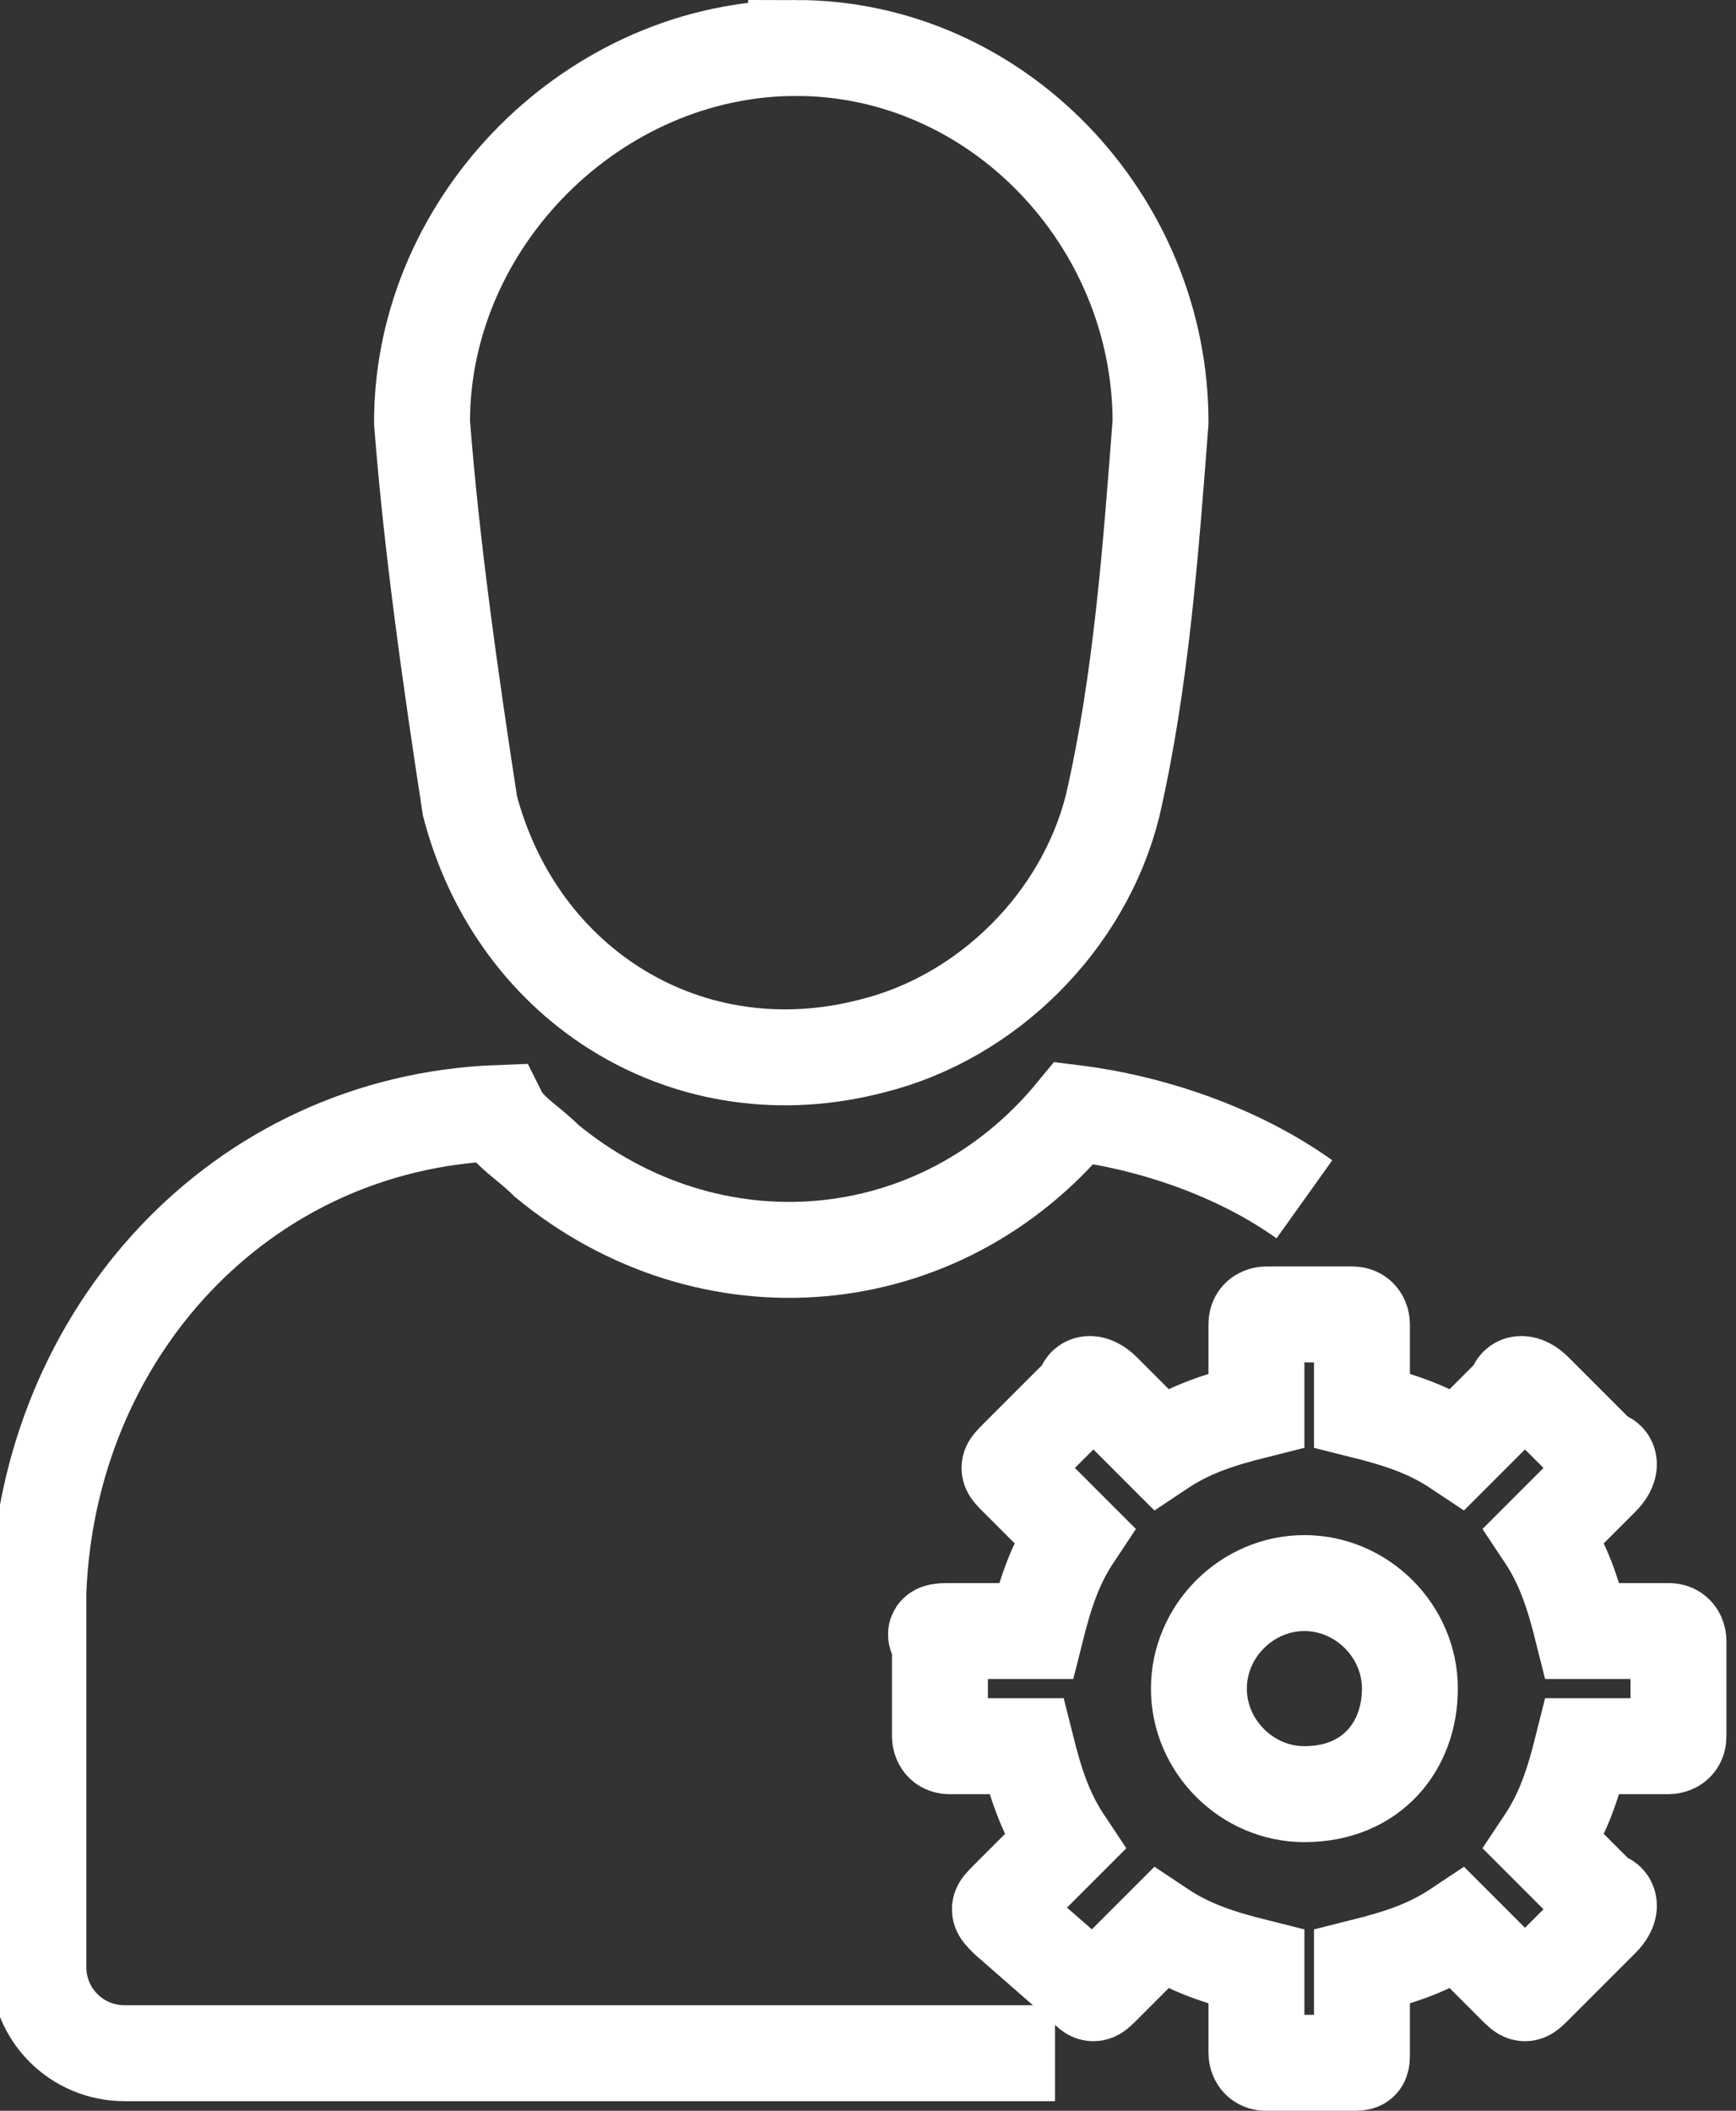 <svg xmlns="http://www.w3.org/2000/svg" id="Layer_1" viewBox="0 0 18.1 22">
    <rect x="0" y="0" width="18.1" height="22" fill="#333333" stroke="none"/>
    <style>
        .st0{fill:none;stroke:#fff;stroke-miterlimit:10}
    </style>
    <g id="Layer_2_1_">
        <g id="Action_icons">
            <g id="profile">
                <path d="M8.3.5C6.2.5 4.4 2.3 4.4 4.4c.1 1.3.3 2.7.5 4 .5 1.9 2.3 3 4.2 2.5 1.2-.3 2.2-1.3 2.5-2.5.3-1.3.4-2.7.5-4 0-2.1-1.7-3.9-3.8-3.9zM13.6 12.5c-.7-.5-1.6-.8-2.4-.9-1.4 1.7-3.8 1.9-5.5.5-.2-.2-.4-.3-.5-.5-2.7.1-4.7 2.3-4.8 5v3.9c0 .5.4.9.9.9H11M13.6 18.7c-.6 0-1.1-.5-1.1-1.1s.5-1.1 1.1-1.1c.6 0 1.1.5 1.1 1.1 0 .6-.4 1.1-1.1 1.1z" class="st0"/>
                <path d="M14.1 21.5h-.9c-.1 0-.1-.1-.1-.1v-.9c-.4-.1-.7-.2-1-.4l-.6.6c-.1.1-.1.1-.2 0l-.8-.7c-.1-.1-.1-.1 0-.2l.6-.6c-.2-.3-.3-.6-.4-1h-.8c-.1 0-.1-.1-.1-.1v-1c-.1-.1 0-.1.1-.1h.9c.1-.4.2-.7.4-1l-.6-.6c-.1-.1-.1-.1 0-.2l.7-.7c0-.1.1-.1.2 0l.6.6c.3-.2.6-.3 1-.4v-.9c0-.1.1-.1.1-.1h.9c.1 0 .1.1.1.1v.9c.4.1.7.2 1 .4l.6-.6c0-.1.1-.1.2 0l.7.7c.1 0 .1.1 0 .2l-.6.6c.2.3.3.6.4 1h.9c.1 0 .1.1.1.1v1c0 .1-.1.1-.1.1h-.9c-.1.4-.2.7-.4 1l.6.6c.1 0 .1.1 0 .2l-.7.7c-.1.1-.1.1-.2 0l-.6-.6c-.3.2-.6.3-1 .4v.9c0 .1 0 .1-.1.1z" class="st0"/>
            </g>
        </g>
    </g>
</svg>
